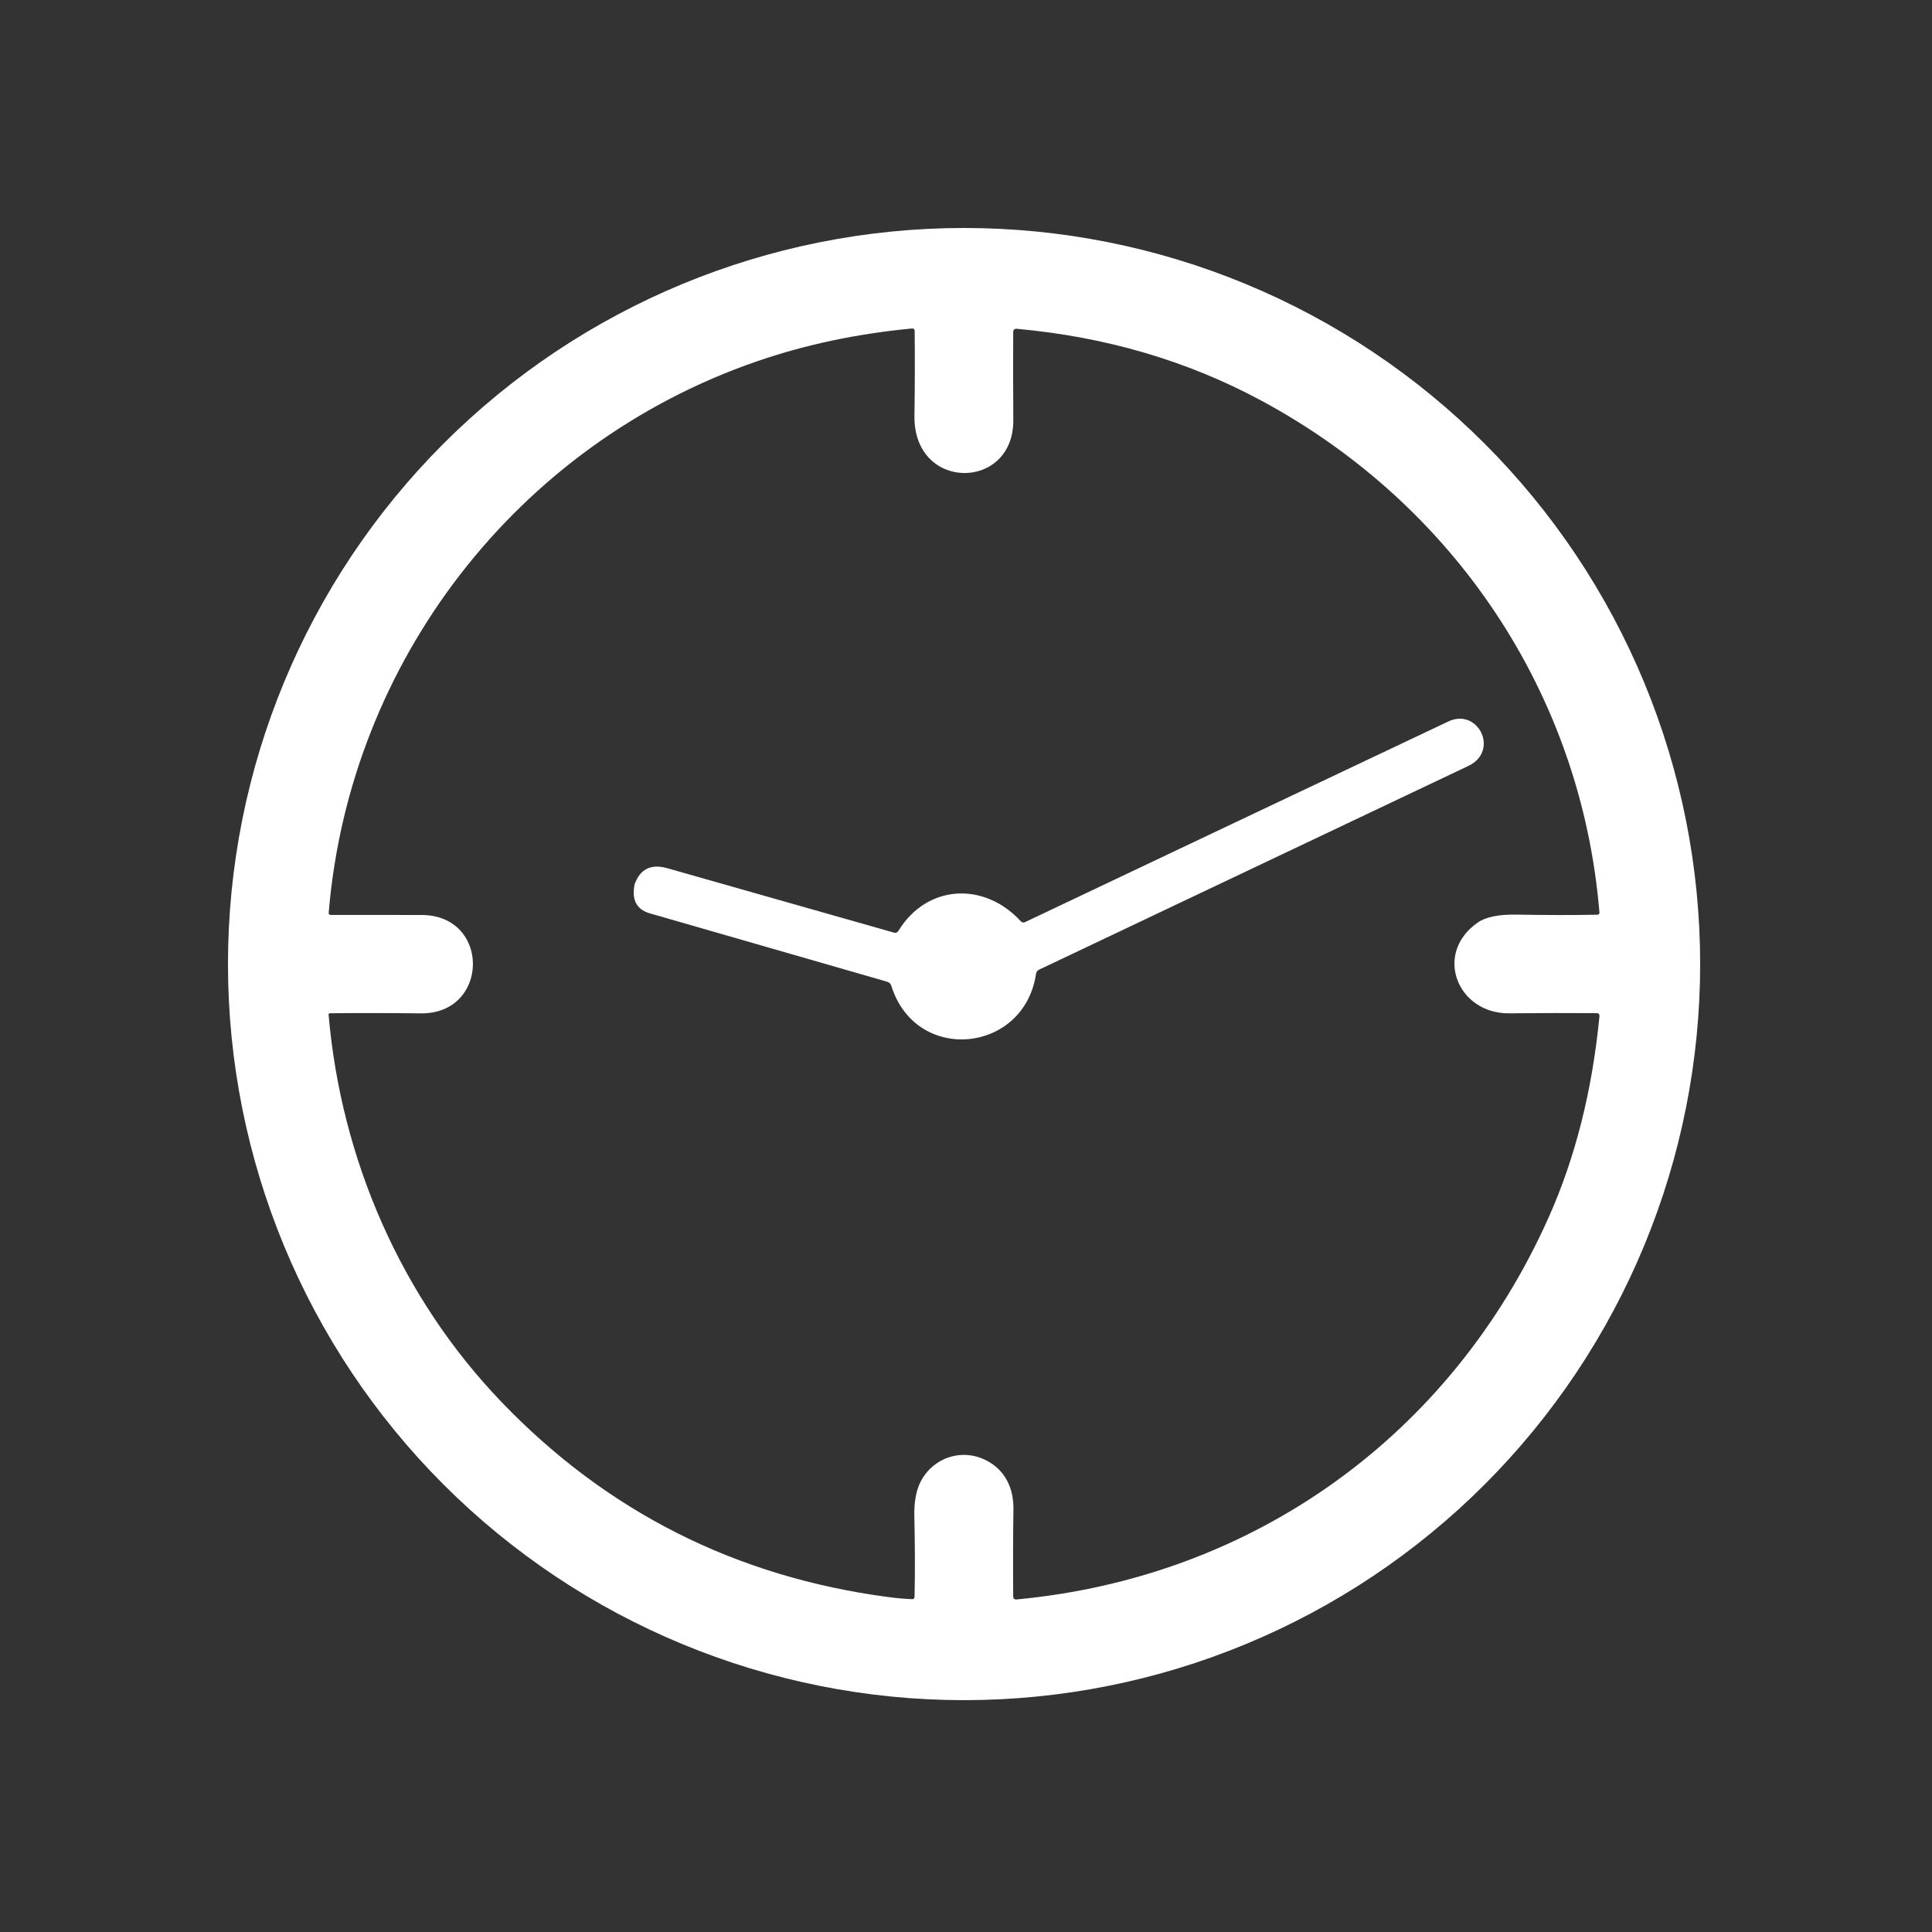<svg width="500" height="500" viewBox="0 0 500 500" fill="none" xmlns="http://www.w3.org/2000/svg">
<rect x="0" y="0" width="500" height="500" fill="#333333" stroke="none"/>
<path d="M440 249.5C440 274.517 435.073 299.289 425.499 322.401C415.926 345.514 401.893 366.514 384.204 384.204C366.514 401.893 345.514 415.926 322.401 425.499C299.289 435.073 274.517 440 249.5 440C198.976 440 150.522 419.93 114.796 384.204C79.07 348.478 59 300.024 59 249.5C59 198.976 79.07 150.522 114.796 114.796C150.522 79.07 198.976 59 249.5 59C274.517 59 299.289 63.927 322.401 73.501C345.514 83.075 366.514 97.107 384.204 114.796C401.893 132.486 415.926 153.486 425.499 176.599C435.073 199.711 440 224.483 440 249.5ZM255.665 378.169C260.258 380.707 262.327 385.313 262.272 390.472C262.171 397.938 262.152 405.492 262.217 413.133C262.226 413.721 262.525 413.988 263.113 413.932C324.558 408.181 375.645 371.383 400.775 315.096C407.68 299.649 412.066 282.294 413.933 263.03C413.988 262.488 413.744 262.212 413.201 262.203C406.36 262.157 398.807 262.171 390.541 262.244C377.121 262.354 370.928 246.714 382.458 238.742C384.527 237.308 387.87 236.627 392.485 236.701C400.034 236.839 407.009 236.848 413.408 236.728C413.481 236.729 413.552 236.714 413.619 236.685C413.685 236.656 413.745 236.614 413.794 236.56C413.844 236.507 413.881 236.445 413.905 236.376C413.929 236.308 413.938 236.235 413.933 236.163C409.257 179.407 376.169 130.403 326.31 103.618C307.203 93.348 286.151 87.173 263.154 85.095C262.538 85.04 262.226 85.32 262.217 85.936C262.18 93.173 262.189 100.754 262.244 108.68C262.382 127.093 236.411 127.245 236.659 107.659C236.77 99.614 236.788 92.272 236.715 85.633C236.705 85.183 236.48 84.976 236.039 85.012C221.75 86.364 208.316 89.214 195.737 93.564C133.796 114.983 90.447 171.256 85.068 236.218C85.04 236.595 85.215 236.783 85.592 236.783C93.453 236.774 101.292 236.779 109.108 236.797C127.024 236.839 126.679 262.451 108.928 262.258C100.579 262.166 92.731 262.157 85.385 262.23C85.337 262.232 85.289 262.243 85.245 262.263C85.201 262.283 85.162 262.311 85.13 262.346C85.098 262.381 85.073 262.422 85.058 262.466C85.042 262.51 85.036 262.556 85.04 262.603C88.267 299.966 103.784 335.785 129.851 362.901C157.142 391.285 190.473 408.089 229.846 413.312C231.887 413.588 233.942 413.772 236.011 413.864C236.452 413.882 236.678 413.67 236.687 413.229C236.825 406.94 236.806 400.067 236.632 392.609C236.54 388.784 237.082 385.732 238.259 383.451C241.542 377.093 249.224 374.597 255.665 378.169Z" fill="white"/>
<path d="M229.577 254.065C189.058 242.389 168.781 236.546 168.744 236.537C164.924 235.634 163.411 233.13 164.205 229.025C164.214 228.943 164.237 228.856 164.274 228.765C165.704 224.861 168.522 223.506 172.729 224.701C192.444 230.284 211.975 235.834 231.321 241.353C231.838 241.499 232.239 241.344 232.525 240.888C239.859 228.888 254.666 228.067 264.187 238.425C264.501 238.763 264.865 238.835 265.28 238.644C301.592 221.403 338.107 204.094 374.825 186.717C382.533 183.064 388.152 194.366 380.001 198.224C342.923 215.802 305.896 233.376 268.92 250.945C268.712 251.042 268.531 251.189 268.393 251.373C268.255 251.556 268.165 251.771 268.131 251.998C265.059 272.673 237.009 275.396 230.684 255.159C230.509 254.594 230.14 254.229 229.577 254.065Z" fill="white"/>
</svg>
